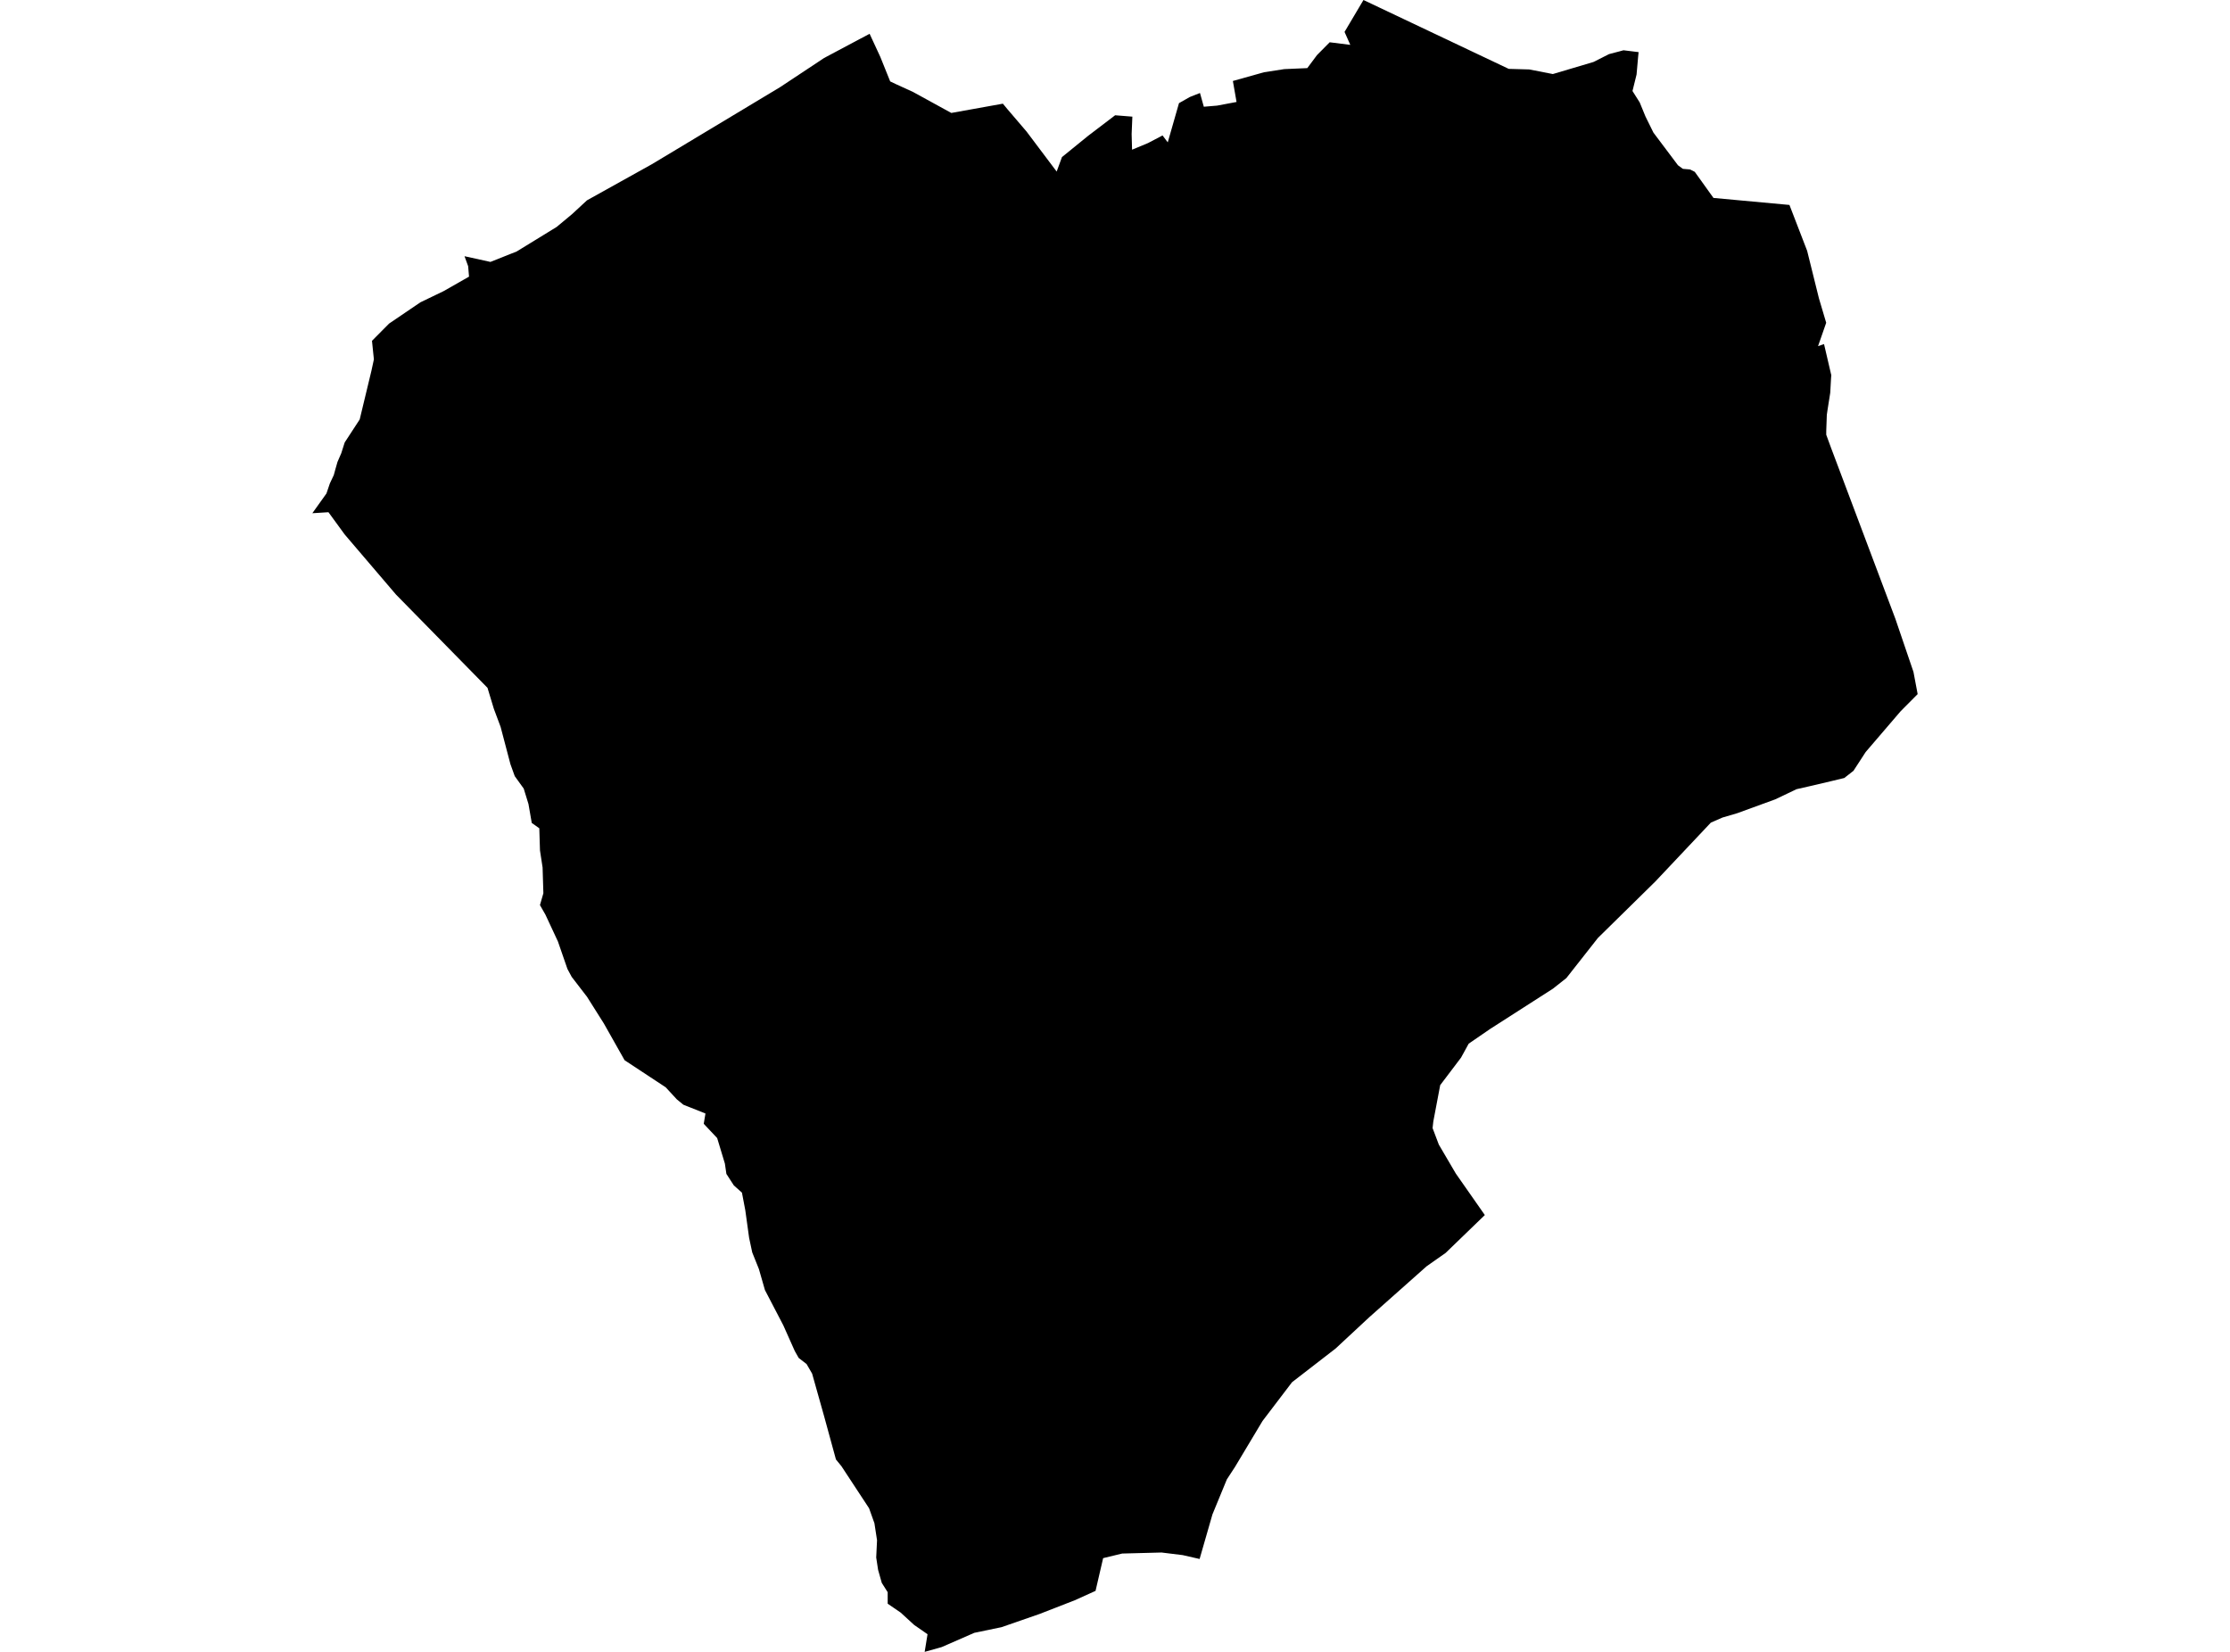 <?xml version='1.0'?>
<svg  baseProfile = 'tiny' width = '540' height = '400' stroke-linecap = 'round' stroke-linejoin = 'round' version='1.1' xmlns='http://www.w3.org/2000/svg'>
<path id='3401001001' title='3401001001'  d='M 433.319 49.626 437.604 60.733 440.458 72.235 442.217 78.157 440.245 83.817 441.694 83.318 443.398 90.634 443.453 90.816 443.392 91.601 443.197 95.107 442.552 99.197 442.369 100.456 442.235 104.248 442.229 105.271 443.38 108.411 445.333 113.596 458.96 149.814 463.348 162.692 464.364 168.079 460.256 172.211 451.778 182.101 448.821 186.653 446.593 188.394 443.404 189.161 438.298 190.36 435.036 191.102 429.899 193.555 420.648 196.927 417.106 197.967 414.288 199.197 400.832 213.468 386.944 227.119 379.299 236.839 376.05 239.407 360.865 249.145 355.649 252.724 353.793 256.107 348.747 262.766 347.08 271.572 346.903 273.167 348.413 277.159 352.533 284.182 359.556 294.224 350.062 303.396 345.467 306.622 331.567 318.97 323.417 326.547 312.87 334.703 305.725 344.087 299.183 355.006 299.055 355.219 297.089 358.231 293.596 366.709 290.486 377.506 286.384 376.569 281.277 375.942 271.735 376.191 267.127 377.305 265.289 385.229 260.268 387.499 251.699 390.834 242.509 394.023 235.936 395.387 228.024 398.844 223.91 400 224.604 395.728 221.36 393.476 218.098 390.487 214.958 388.339 214.952 385.546 213.527 383.3 212.633 380.135 212.176 377.147 212.377 372.966 211.744 368.852 210.448 365.224 203.869 355.213 203.814 355.109 202.427 353.411 199.578 343.004 196.657 332.621 195.312 330.302 193.407 328.83 192.458 327.15 189.676 320.918 185.233 312.391 183.773 307.309 182.154 303.268 181.399 299.732 180.48 293.092 179.665 288.802 177.699 287.043 175.897 284.261 175.532 281.76 173.664 275.583 170.414 272.126 170.828 269.637 165.478 267.507 163.89 266.204 161.2 263.289 151.249 256.734 146.222 247.83 142.156 241.385 138.438 236.553 137.409 234.642 135.103 227.978 132.078 221.49 130.751 219.165 131.579 216.298 131.39 210.06 130.757 205.922 130.593 200.566 128.767 199.276 127.97 194.693 126.819 190.956 124.647 187.944 123.6 185.04 121.22 176.003 119.589 171.645 118.049 166.557 95.902 143.984 83.481 129.438 79.537 124.034 75.636 124.277 79.05 119.494 79.884 117.047 80.827 115.039 81.217 113.621 81.722 111.856 82.641 109.744 83.468 107.139 87.102 101.57 89.944 89.775 90.54 87.012 90.407 85.765 90.078 82.527 94.204 78.364 101.806 73.203 107.423 70.495 113.576 66.989 113.363 64.457 112.481 62.041 118.761 63.423 123.825 61.408 125.091 60.909 134.762 54.975 134.835 54.921 138.572 51.811 142.126 48.518 157.858 39.76 172.161 31.167 188.885 21.113 199.572 14.034 210.576 8.18 213.168 13.773 215.56 19.713 217.033 20.413 221.086 22.263 230.362 27.351 242.85 25.105 243.891 26.365 248.589 31.861 255.874 41.543 257.158 38.038 263.464 32.913 270.03 27.911 274.205 28.245 274.029 32.457 274.132 36.249 277.985 34.648 281.515 32.798 282.775 34.471 285.495 24.977 288.124 23.486 290.577 22.518 291.508 25.847 294.734 25.574 299.432 24.691 298.544 19.609 306.109 17.491 310.99 16.737 316.564 16.493 318.92 13.335 321.987 10.237 326.978 10.864 325.584 7.729 330.167 0 365.344 16.676 370.323 16.816 376.025 17.93 385.866 15.008 389.634 13.103 392.226 12.422 393.133 12.172 396.791 12.622 396.681 13.718 396.298 18.045 395.312 22.038 397.059 24.801 398.452 28.197 400.382 32.11 406.322 40.016 407.514 40.886 409.237 41.032 410.393 41.61 414.921 47.928 433.319 49.626 Z' />
</svg>